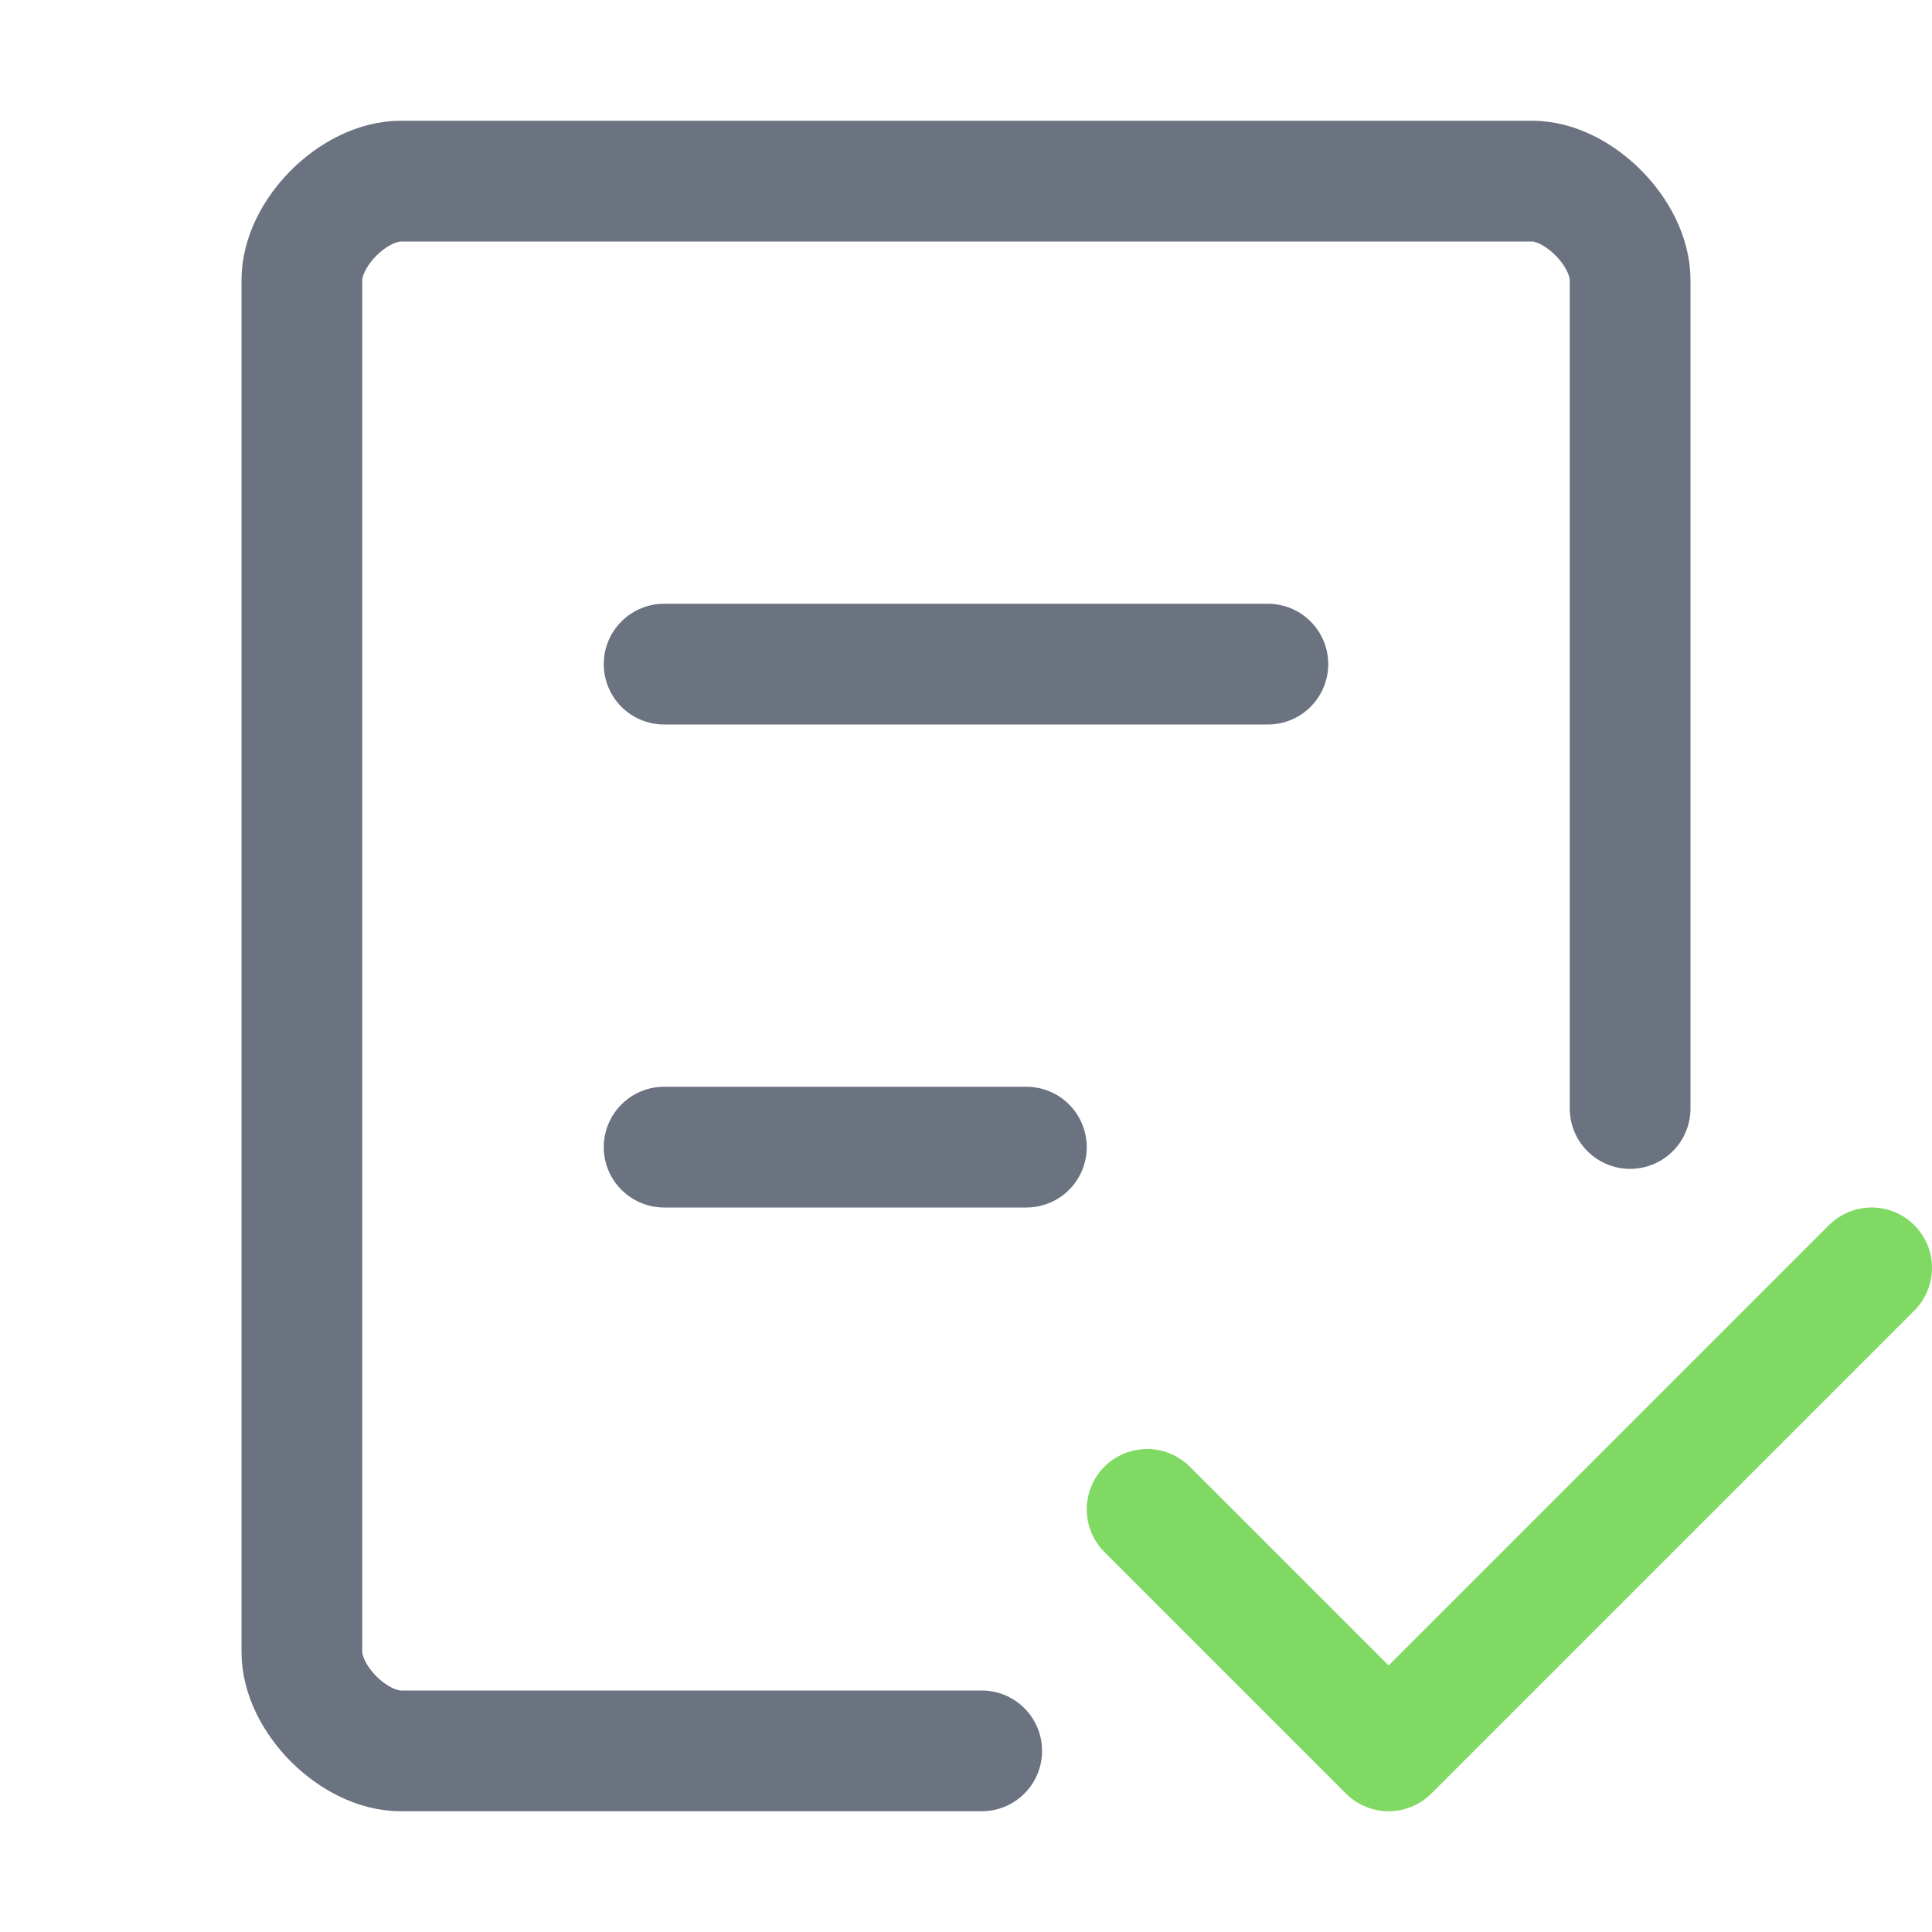 <svg xmlns="http://www.w3.org/2000/svg" width="16" height="16"><g fill="none" fill-rule="evenodd" stroke-linecap="round" stroke-linejoin="round"><path stroke="#6C7380E6" d="M8.13 14.5H3.32c-.39 0-.82-.43-.82-.82V2.32c0-.39.43-.82.82-.82h9.37c.38 0 .81.43.81.82v6.86M5.5 5.5h5M5.5 9.5h3"/><path stroke="#7FD962" d="m9.5 12.5 2 2 4-4"/></g></svg>
